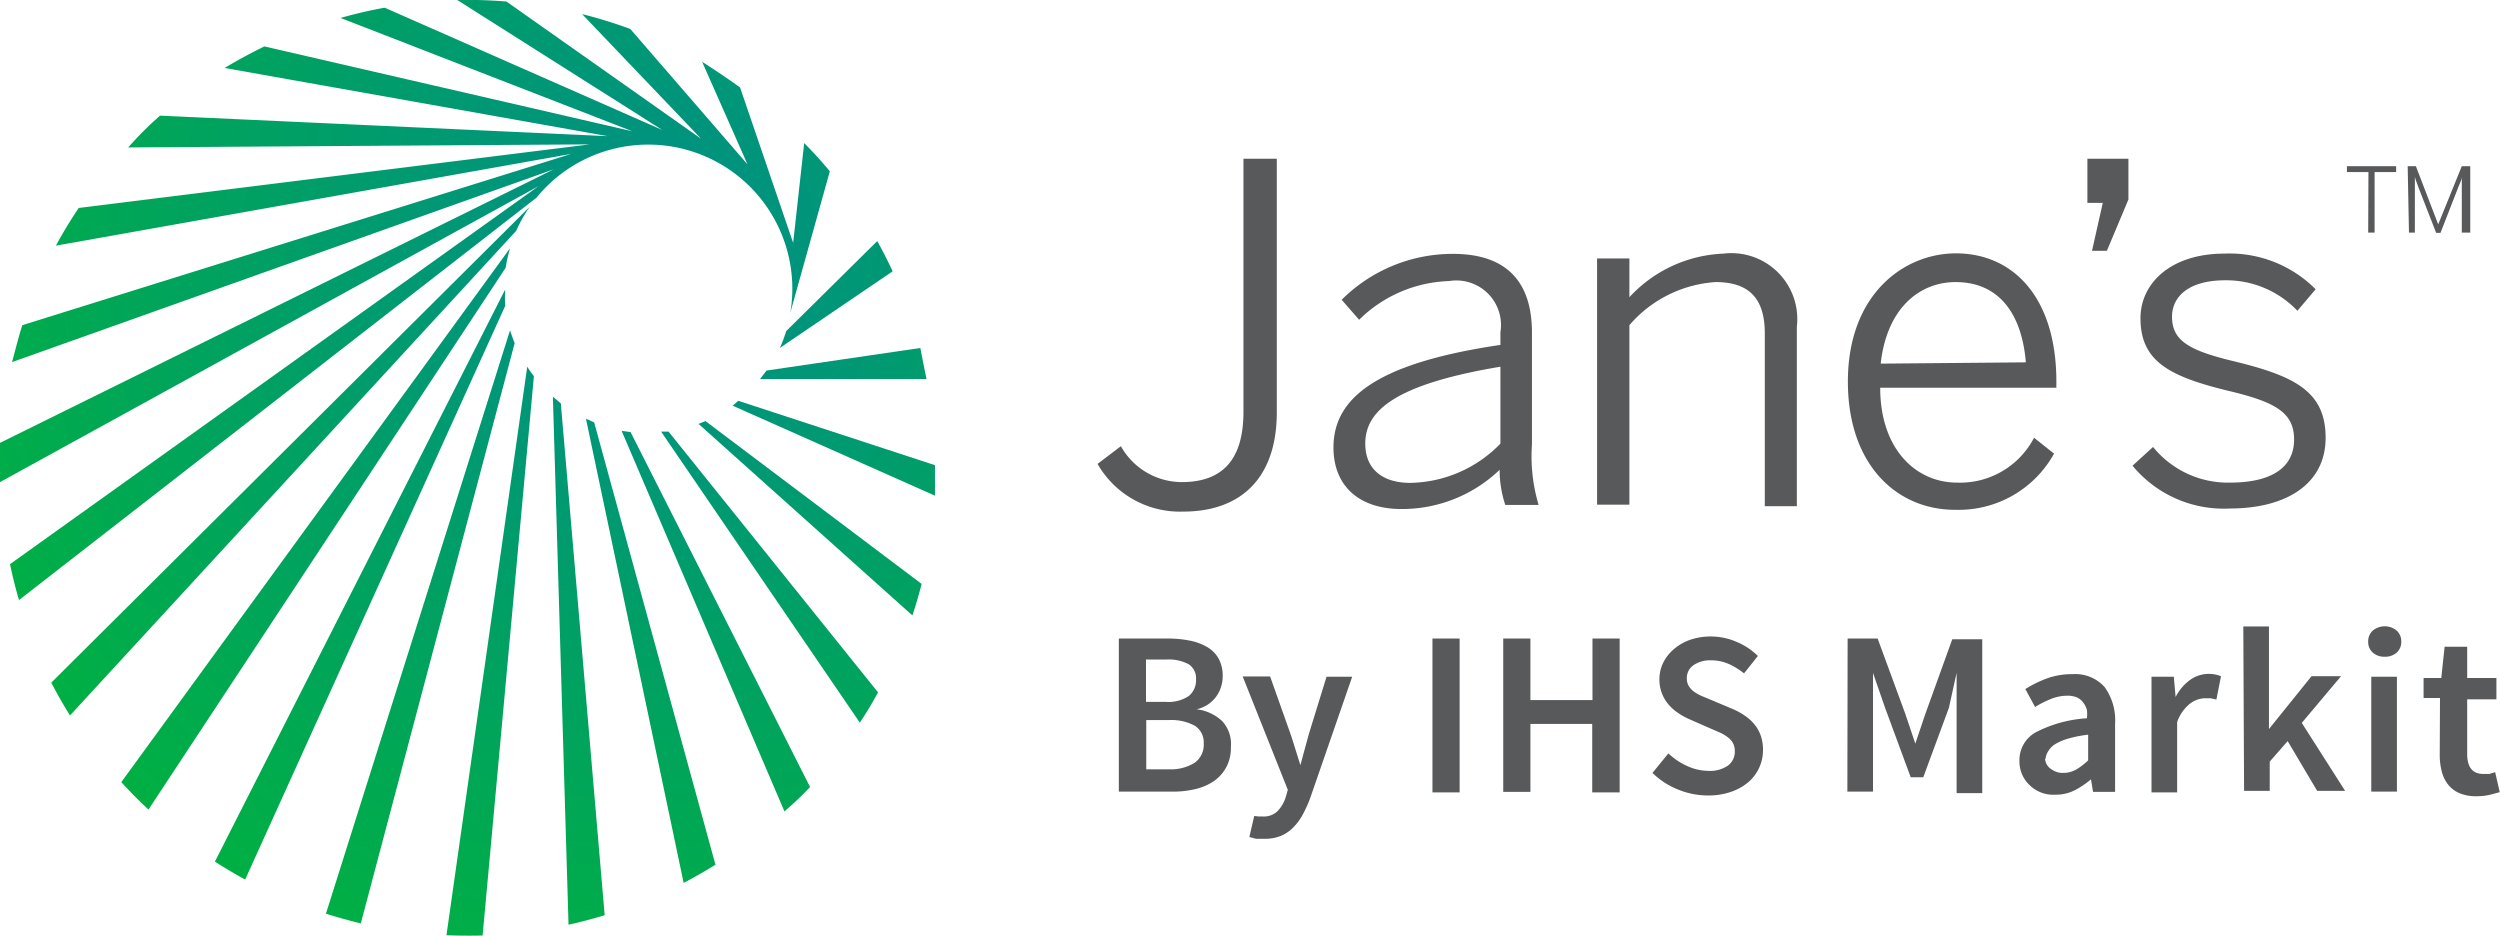 <svg xmlns="http://www.w3.org/2000/svg" viewBox="0 0 97.49 36.49"><defs><radialGradient id="a" cx="2.4" cy="1.44" r="60.8" gradientTransform="matrix(.5 0 0 .5 24.3 9.3)" gradientUnits="userSpaceOnUse"><stop offset="0" stop-color="#008e89" /><stop offset="1" stop-color="#00b140" /></radialGradient></defs><title>Janes logo</title><path fill="url(#a)" d="M5.79 31.57l13.93-21.13a5.59 5.59 0 0 1 .17-.76L4.73 30.5q.51.56 1.06 1.07zM2 26.62q.34.66.73 1.28L20.13 9a5.62 5.62 0 0 1 .53-.94zm32.81-16.04q-.28-.6-.6-1.18l-3.55 3.51a5.59 5.59 0 0 1-.25.66zm-6.24 5.24l7.89 3.51v-1.19l-7.67-2.51zm7.32-2.25l-6 .88-.25.33h6.49q-.13-.63-.24-1.21z" /><path fill="url(#a)" d="M32.36 6.68q-.47-.57-1-1.1l-.43 3.89-2.07-6.06q-.71-.51-1.48-1l1.77 4-4.57-5.28A18.11 18.11 0 0 0 22.7.55l4.64 4.86L19.75.06A18.68 18.68 0 0 0 17.83 0l8 5.07L15 .3q-.88.16-1.72.4l11.38 4.42-14.35-3.31q-.8.39-1.55.84L23.7 5.31l-17.46-.8Q5.57 5.1 5 5.75l18-.12L3.07 8.11q-.48.71-.89 1.47L22.28 6 .87 12.68c-.15.47-.28 1-.4 1.44L21.6 6.6 0 17.27v1.53L21 7.26.39 22q.15.71.35 1.4L20.92 7.71a5.62 5.62 0 0 1 9.9 4.48z" /><path fill="url(#a)" d="M19.7 11.93a5.66 5.66 0 0 1 0-.64L8.38 33.6q.58.37 1.18.7zm6.37 4.9h-.29l7.75 11.35q.38-.57.71-1.18zm1.44-.41l-.27.11L35.58 24q.2-.6.36-1.23zm4.08 14.27l-7-13.84-.35-.05 6.35 14.84q.54-.46 1-.95zm-12.77 5.79l2-21.81q-.14-.18-.26-.37l-3.15 22.17c.46.02 1.14.02 1.41.01zm4.35-20.01l-.32-.14 3.81 18.1q.63-.33 1.24-.71zm-3.1-3.09q-.1-.25-.18-.5l-7.18 22.75q.67.21 1.36.38zm1.8 2.35l-.31-.26.61 20.59q.72-.16 1.41-.37z" /><path fill="#58595b" d="M42.8 18.09l.91-.69a2.73 2.73 0 0 0 2.37 1.4c1.44 0 2.41-.71 2.41-2.74V6.19h1.3v9.89c0 2.55-1.39 3.87-3.65 3.87a3.7 3.7 0 0 1-3.34-1.86zm9.2-.64c0-1.9 1.62-3.28 6.51-4v-.49a1.74 1.74 0 0 0-2-2A5.23 5.23 0 0 0 53 12.47l-.68-.78a6.13 6.13 0 0 1 4.34-1.79c2.15 0 3.08 1.15 3.08 3.07v4.36a6.64 6.64 0 0 0 .26 2.36h-1.3a4.3 4.3 0 0 1-.22-1.37 5.5 5.5 0 0 1-3.8 1.53c-1.68.01-2.68-.9-2.68-2.4zm6.51-.15v-3c-4.12.69-5.27 1.72-5.27 3 0 1 .68 1.53 1.75 1.53a5 5 0 0 0 3.52-1.53zm3.77-7.22h1.26v1.51a5.27 5.27 0 0 1 3.67-1.7 2.57 2.57 0 0 1 2.86 2.85v7h-1.25V13c0-1.35-.6-2-1.92-2a4.85 4.85 0 0 0-3.36 1.68v7h-1.26zm9.78 4.8c0-3.41 2.19-5 4.21-5 2.24 0 3.92 1.72 3.92 5v.24h-6.87c0 2.37 1.37 3.7 3 3.7a3.25 3.25 0 0 0 3-1.75l.78.62a4.25 4.25 0 0 1-3.85 2.19c-2.25.01-4.19-1.72-4.19-5zm6.94-.75C78.85 12.3 78 11 76.26 11c-1.39 0-2.68 1-2.92 3.18zm3-6.22h-.6V6.19H83v1.59l-.84 2h-.58zm1.16 10.25l.8-.73a3.76 3.76 0 0 0 3 1.39c1.64 0 2.5-.6 2.5-1.68s-.77-1.48-2.65-1.92c-2.21-.55-3.34-1.13-3.34-2.81 0-1.37 1.19-2.52 3.27-2.52a4.73 4.73 0 0 1 3.56 1.39l-.71.84a3.83 3.83 0 0 0-2.81-1.19c-1.5 0-2.08.69-2.08 1.42 0 .93.66 1.31 2.34 1.72 2.41.58 3.65 1.17 3.65 3s-1.57 2.76-3.74 2.76a4.61 4.61 0 0 1-3.79-1.67zM43.63 24.9h1.91a4.37 4.37 0 0 1 .85.08 2.16 2.16 0 0 1 .68.25 1.2 1.2 0 0 1 .45.45 1.39 1.39 0 0 1 .16.69 1.37 1.37 0 0 1-.25.79 1.29 1.29 0 0 1-.77.5 1.75 1.75 0 0 1 1 .46 1.31 1.31 0 0 1 .34 1 1.64 1.64 0 0 1-.17.78 1.56 1.56 0 0 1-.48.55 2.11 2.11 0 0 1-.73.32 3.75 3.75 0 0 1-.91.1h-2.08zm1.82 2.47a1.43 1.43 0 0 0 .91-.23.79.79 0 0 0 .28-.65.65.65 0 0 0-.29-.59 1.68 1.68 0 0 0-.88-.18h-.78v1.65zm.13 2.63a1.77 1.77 0 0 0 1-.25.86.86 0 0 0 .36-.76.76.76 0 0 0-.35-.69 1.9 1.9 0 0 0-1-.22h-.89V30zm3.5 1.84h.17a.77.77 0 0 0 .57-.21 1.36 1.36 0 0 0 .32-.55l.08-.28-1.76-4.42h1.07l.78 2.2q.1.29.2.62l.2.64.17-.63.17-.62.68-2.2h1l-1.62 4.68a4.8 4.8 0 0 1-.3.68 2.24 2.24 0 0 1-.38.52 1.49 1.49 0 0 1-.49.33 1.69 1.69 0 0 1-.64.11h-.32l-.26-.07.19-.82zm6.78-6.94h1.06v6h-1.06zm2.76 0h1.06v2.4h2.42v-2.4h1.06v6h-1.07v-2.67h-2.41v2.65h-1.06zm6.44 4.48a2.66 2.66 0 0 0 .73.49 2 2 0 0 0 .82.19 1.23 1.23 0 0 0 .78-.21.67.67 0 0 0 .26-.56.65.65 0 0 0-.07-.31.7.7 0 0 0-.19-.22 1.64 1.64 0 0 0-.29-.18l-.37-.16-.82-.36a2.8 2.8 0 0 1-.43-.23 1.89 1.89 0 0 1-.39-.33 1.49 1.49 0 0 1-.38-1 1.48 1.48 0 0 1 .15-.66 1.68 1.68 0 0 1 .42-.53 1.92 1.92 0 0 1 .63-.36 2.46 2.46 0 0 1 .81-.13 2.54 2.54 0 0 1 1 .21 2.6 2.6 0 0 1 .83.55l-.54.68a2.65 2.65 0 0 0-.6-.37 1.7 1.7 0 0 0-.69-.14 1.13 1.13 0 0 0-.68.19.6.6 0 0 0-.26.52.54.54 0 0 0 .08.3.79.79 0 0 0 .21.22 1.72 1.72 0 0 0 .31.17l.36.15.81.34a2.8 2.8 0 0 1 .48.26 1.76 1.76 0 0 1 .38.34 1.47 1.47 0 0 1 .25.44 1.69 1.69 0 0 1 .09.58 1.63 1.63 0 0 1-.15.68 1.64 1.64 0 0 1-.42.56 2.09 2.09 0 0 1-.68.38 2.67 2.67 0 0 1-.9.14 3.06 3.06 0 0 1-1.16-.23 3 3 0 0 1-1-.65zm6.99-4.48h1.17l1.08 2.94.39 1.16.38-1.13 1.06-2.94h1.17v6h-1v-4.69L76 27.6l-1 2.71h-.49l-1-2.71-.47-1.36v4.63h-1zm6.7 4.77a1.24 1.24 0 0 1 .63-1.11 5 5 0 0 1 2-.55 1.21 1.21 0 0 0 0-.33.83.83 0 0 0-.14-.28.65.65 0 0 0-.24-.2.92.92 0 0 0-.38-.07 1.72 1.72 0 0 0-.65.13 4 4 0 0 0-.61.31l-.38-.7a4.55 4.55 0 0 1 .83-.41 2.82 2.82 0 0 1 1-.17 1.54 1.54 0 0 1 1.26.5 2.21 2.21 0 0 1 .41 1.44v2.65h-.86l-.08-.49a3.28 3.28 0 0 1-.64.43 1.62 1.62 0 0 1-.74.17 1.32 1.32 0 0 1-1-.36 1.27 1.27 0 0 1-.41-.96zm1-.08A.52.52 0 0 0 80 30a.74.74 0 0 0 .46.14 1 1 0 0 0 .5-.13 2.38 2.38 0 0 0 .47-.36v-1a4.77 4.77 0 0 0-.77.15 2.11 2.11 0 0 0-.5.21.74.74 0 0 0-.27.26.62.62 0 0 0-.12.31zm4.15-3.2h.87l.07.79a1.88 1.88 0 0 1 .57-.67 1.26 1.26 0 0 1 1.2-.14l-.18.91-.22-.05h-.25a1 1 0 0 0-.56.21 1.58 1.58 0 0 0-.5.72v2.74h-1zm3.58-1.96h1v4l1.66-2.06h1.15l-1.53 1.82 1.69 2.65h-1.09l-1.15-1.94-.7.8v1.14h-1zM93 25.61a.67.67 0 0 1-.47-.16.55.55 0 0 1-.18-.43.56.56 0 0 1 .18-.43.73.73 0 0 1 .93 0 .56.56 0 0 1 .18.43.55.55 0 0 1-.18.43.67.67 0 0 1-.46.16zm-.53.78h1v4.48h-1zm2.68.83h-.64v-.78h.69l.13-1.22h.88v1.22h1.14v.83h-1.14v2.13q0 .78.63.78h.24l.22-.07.18.78-.41.11a2.37 2.37 0 0 1-.5.05 1.64 1.64 0 0 1-.66-.12 1.12 1.12 0 0 1-.44-.33 1.38 1.38 0 0 1-.25-.51 2.61 2.61 0 0 1-.08-.66zM92.36 6.71h-.84v-.23h1.92v.23h-.84v2.36h-.25zm1.53-.23h.32l.87 2.27.92-2.27h.33v2.59H96V6.9c0 .12-.1.29-.16.46l-.67 1.72H95l-.67-1.72c-.06-.17-.11-.28-.16-.46v2.17h-.23z" /></svg>